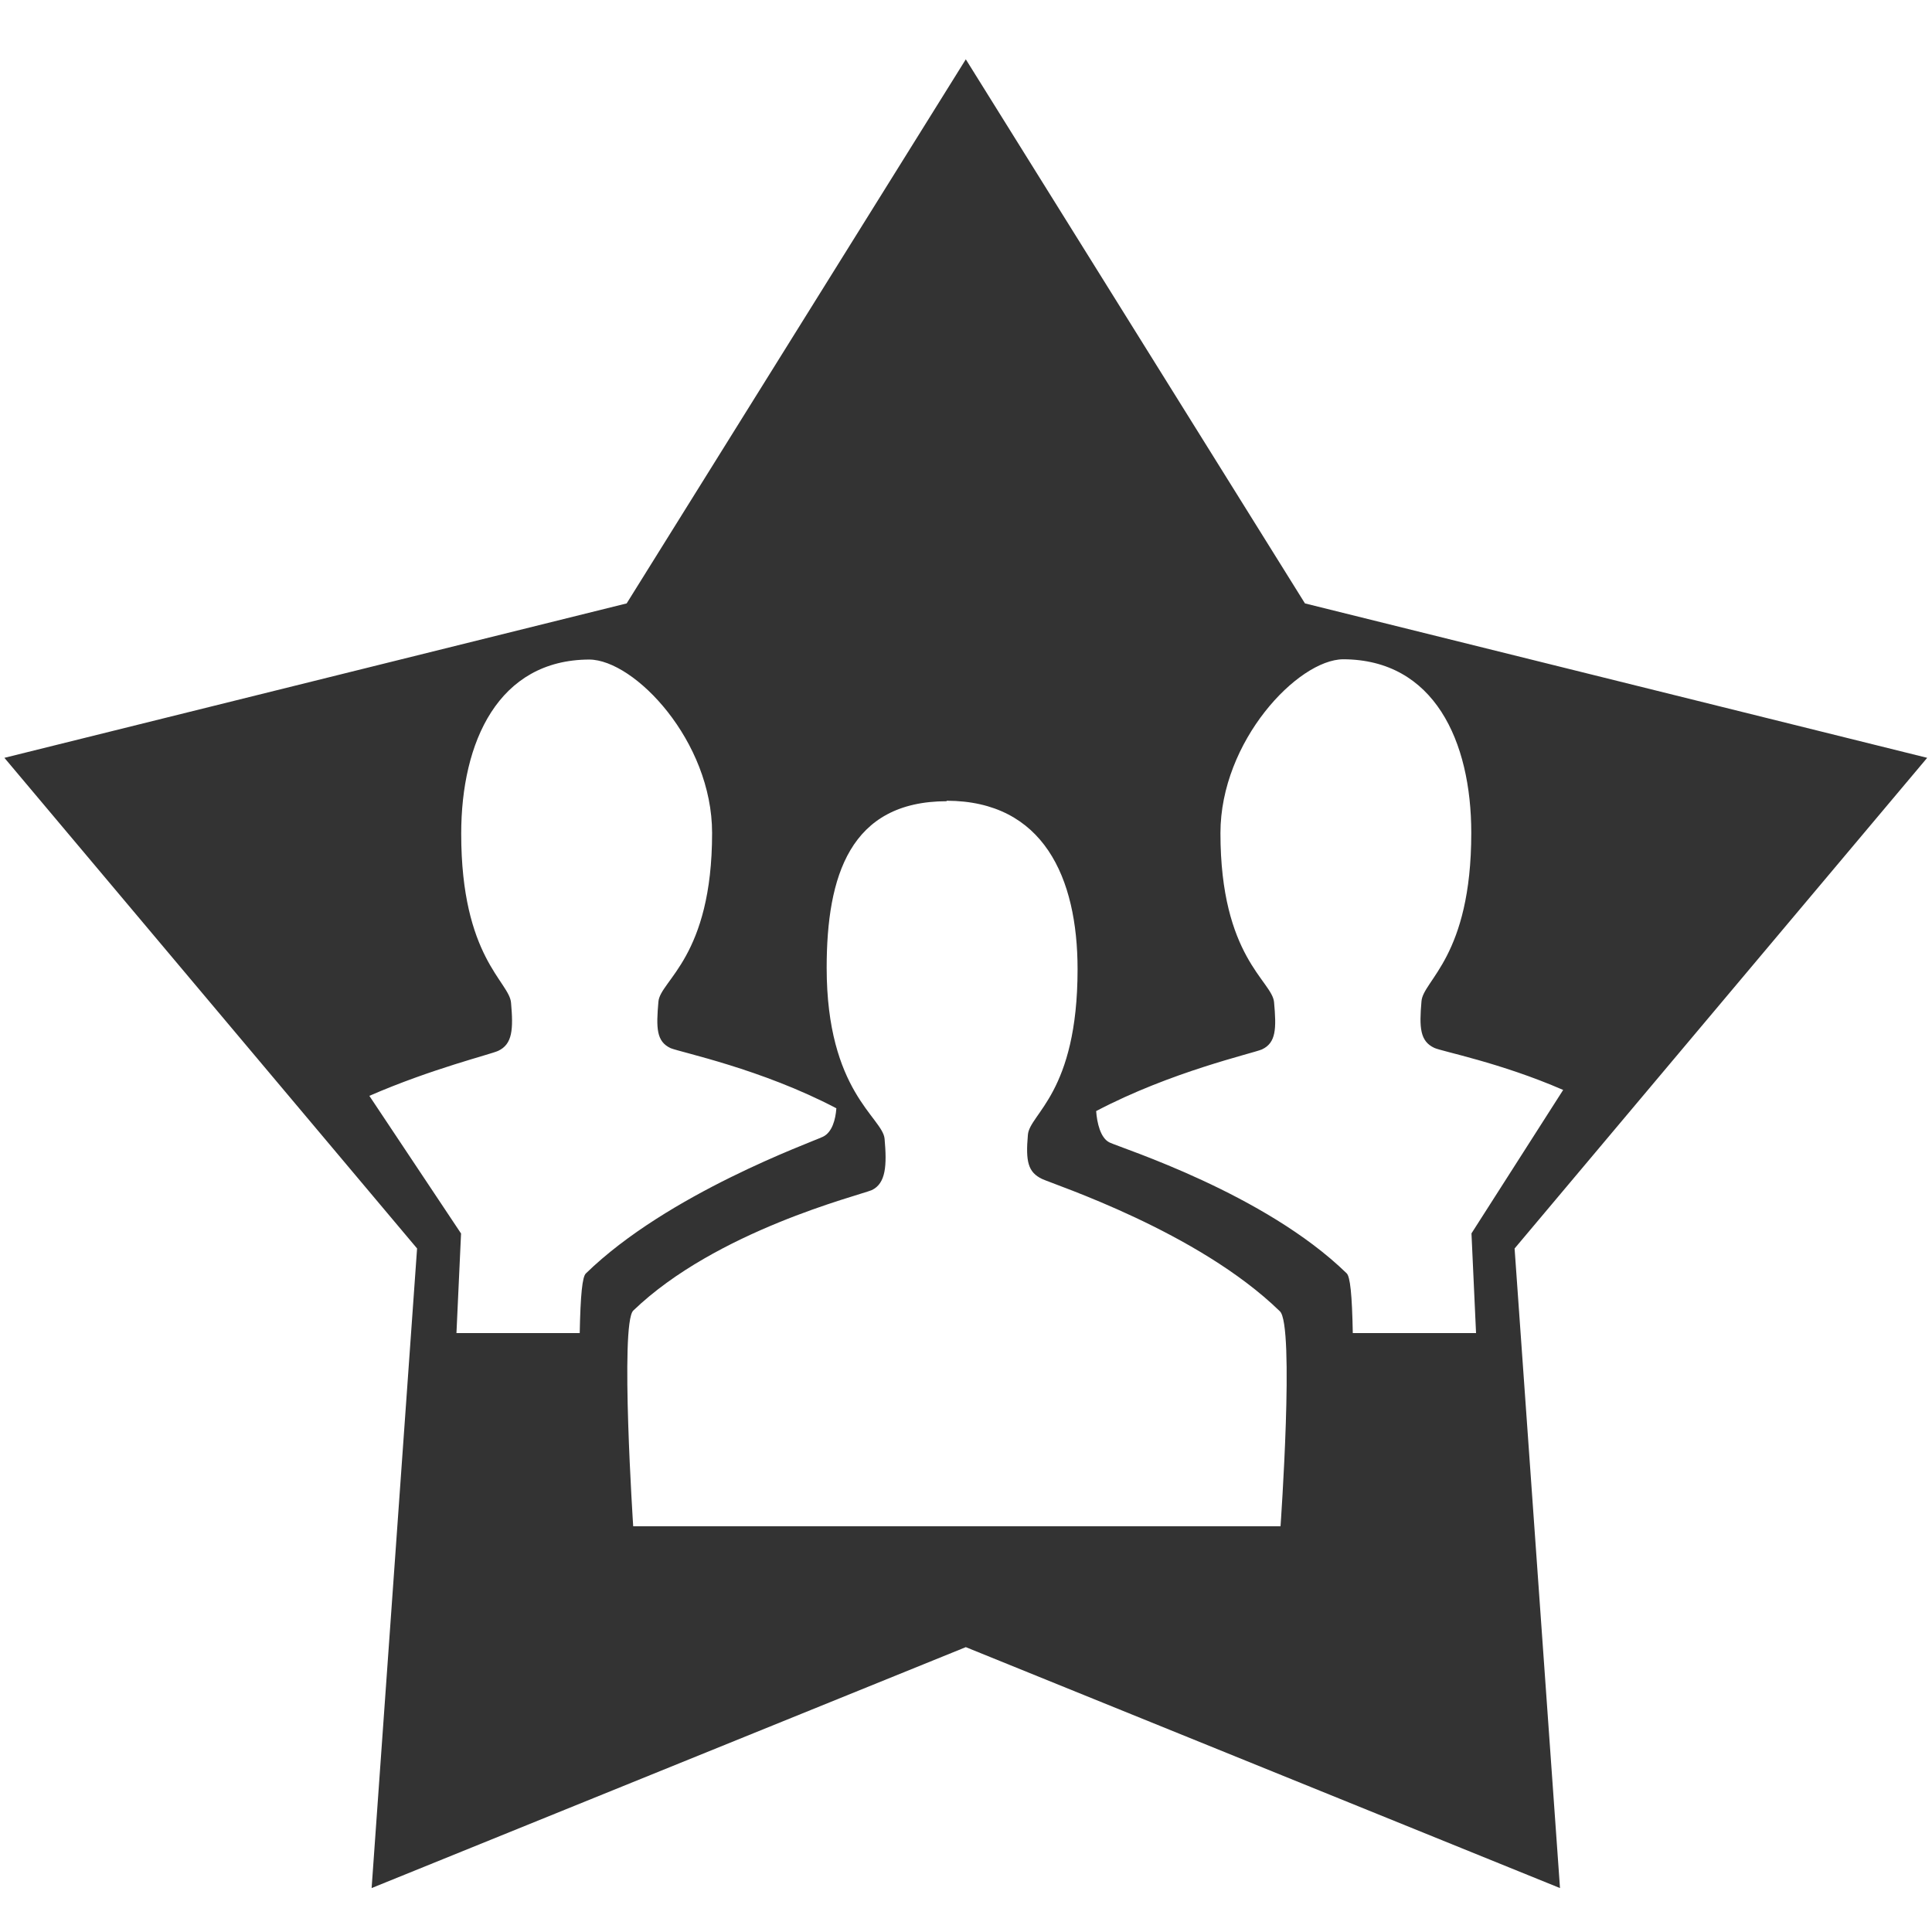 <?xml version="1.0"?>
<svg xmlns="http://www.w3.org/2000/svg" width="100" height="100" viewBox="0 0 100 100"><path fill="#333" d="M99.752 39.225l-32.208-7.993L49.99 3.07 32.436 31.232.228 39.225l21.36 25.396-2.353 33.105 30.755-12.47 30.755 12.47-2.35-33.104L99.75 39.226zM30.006 69h-6.38l.238-5.154-4.746-7.125c3.256-1.417 6.287-2.147 6.67-2.33.737-.346.786-1.112.664-2.478-.072-1.102-2.58-2.34-2.58-8.76 0-4.76 1.925-9 6.628-9.015 2.35.014 6.358 4.22 6.358 8.978 0 6.42-2.684 7.626-2.778 8.726-.12 1.364-.11 2.064.63 2.41.52.217 4.694 1.07 8.58 3.113-.042.588-.22 1.248-.698 1.474-.615.295-8.02 2.937-12.266 7.073-.184.166-.28 1.09-.32 3.09zM49 41.446c5 .01 6.775 3.97 6.775 8.723 0 6.42-2.498 7.477-2.572 8.577-.12 1.364.002 1.93.738 2.278.614.29 8.056 2.71 12.304 6.847.774.702.035 11.128.035 11.128H32.774s-.688-10.452 0-11.16c4.296-4.134 11.65-5.95 12.347-6.238.74-.35.786-1.293.665-2.656-.094-1.103-2.998-2.434-2.998-8.854 0-4.754 1.21-8.612 6.21-8.62v-.026zM70.02 69c-.037-2-.136-2.928-.32-3.096-4.244-4.135-11.65-6.473-12.266-6.768-.48-.225-.656-1.04-.697-1.627 3.886-2.045 8.06-2.973 8.578-3.19.74-.343.754-1.083.63-2.446-.093-1.102-2.775-2.332-2.775-8.752 0-4.758 4.007-8.983 6.356-8.997 4.703.014 6.627 4.234 6.627 8.987 0 6.42-2.508 7.625-2.578 8.724-.12 1.363-.072 2.06.664 2.403.383.183 3.413.76 6.67 2.177l-4.746 7.425L76.4 69h-6.38z"/></svg>
